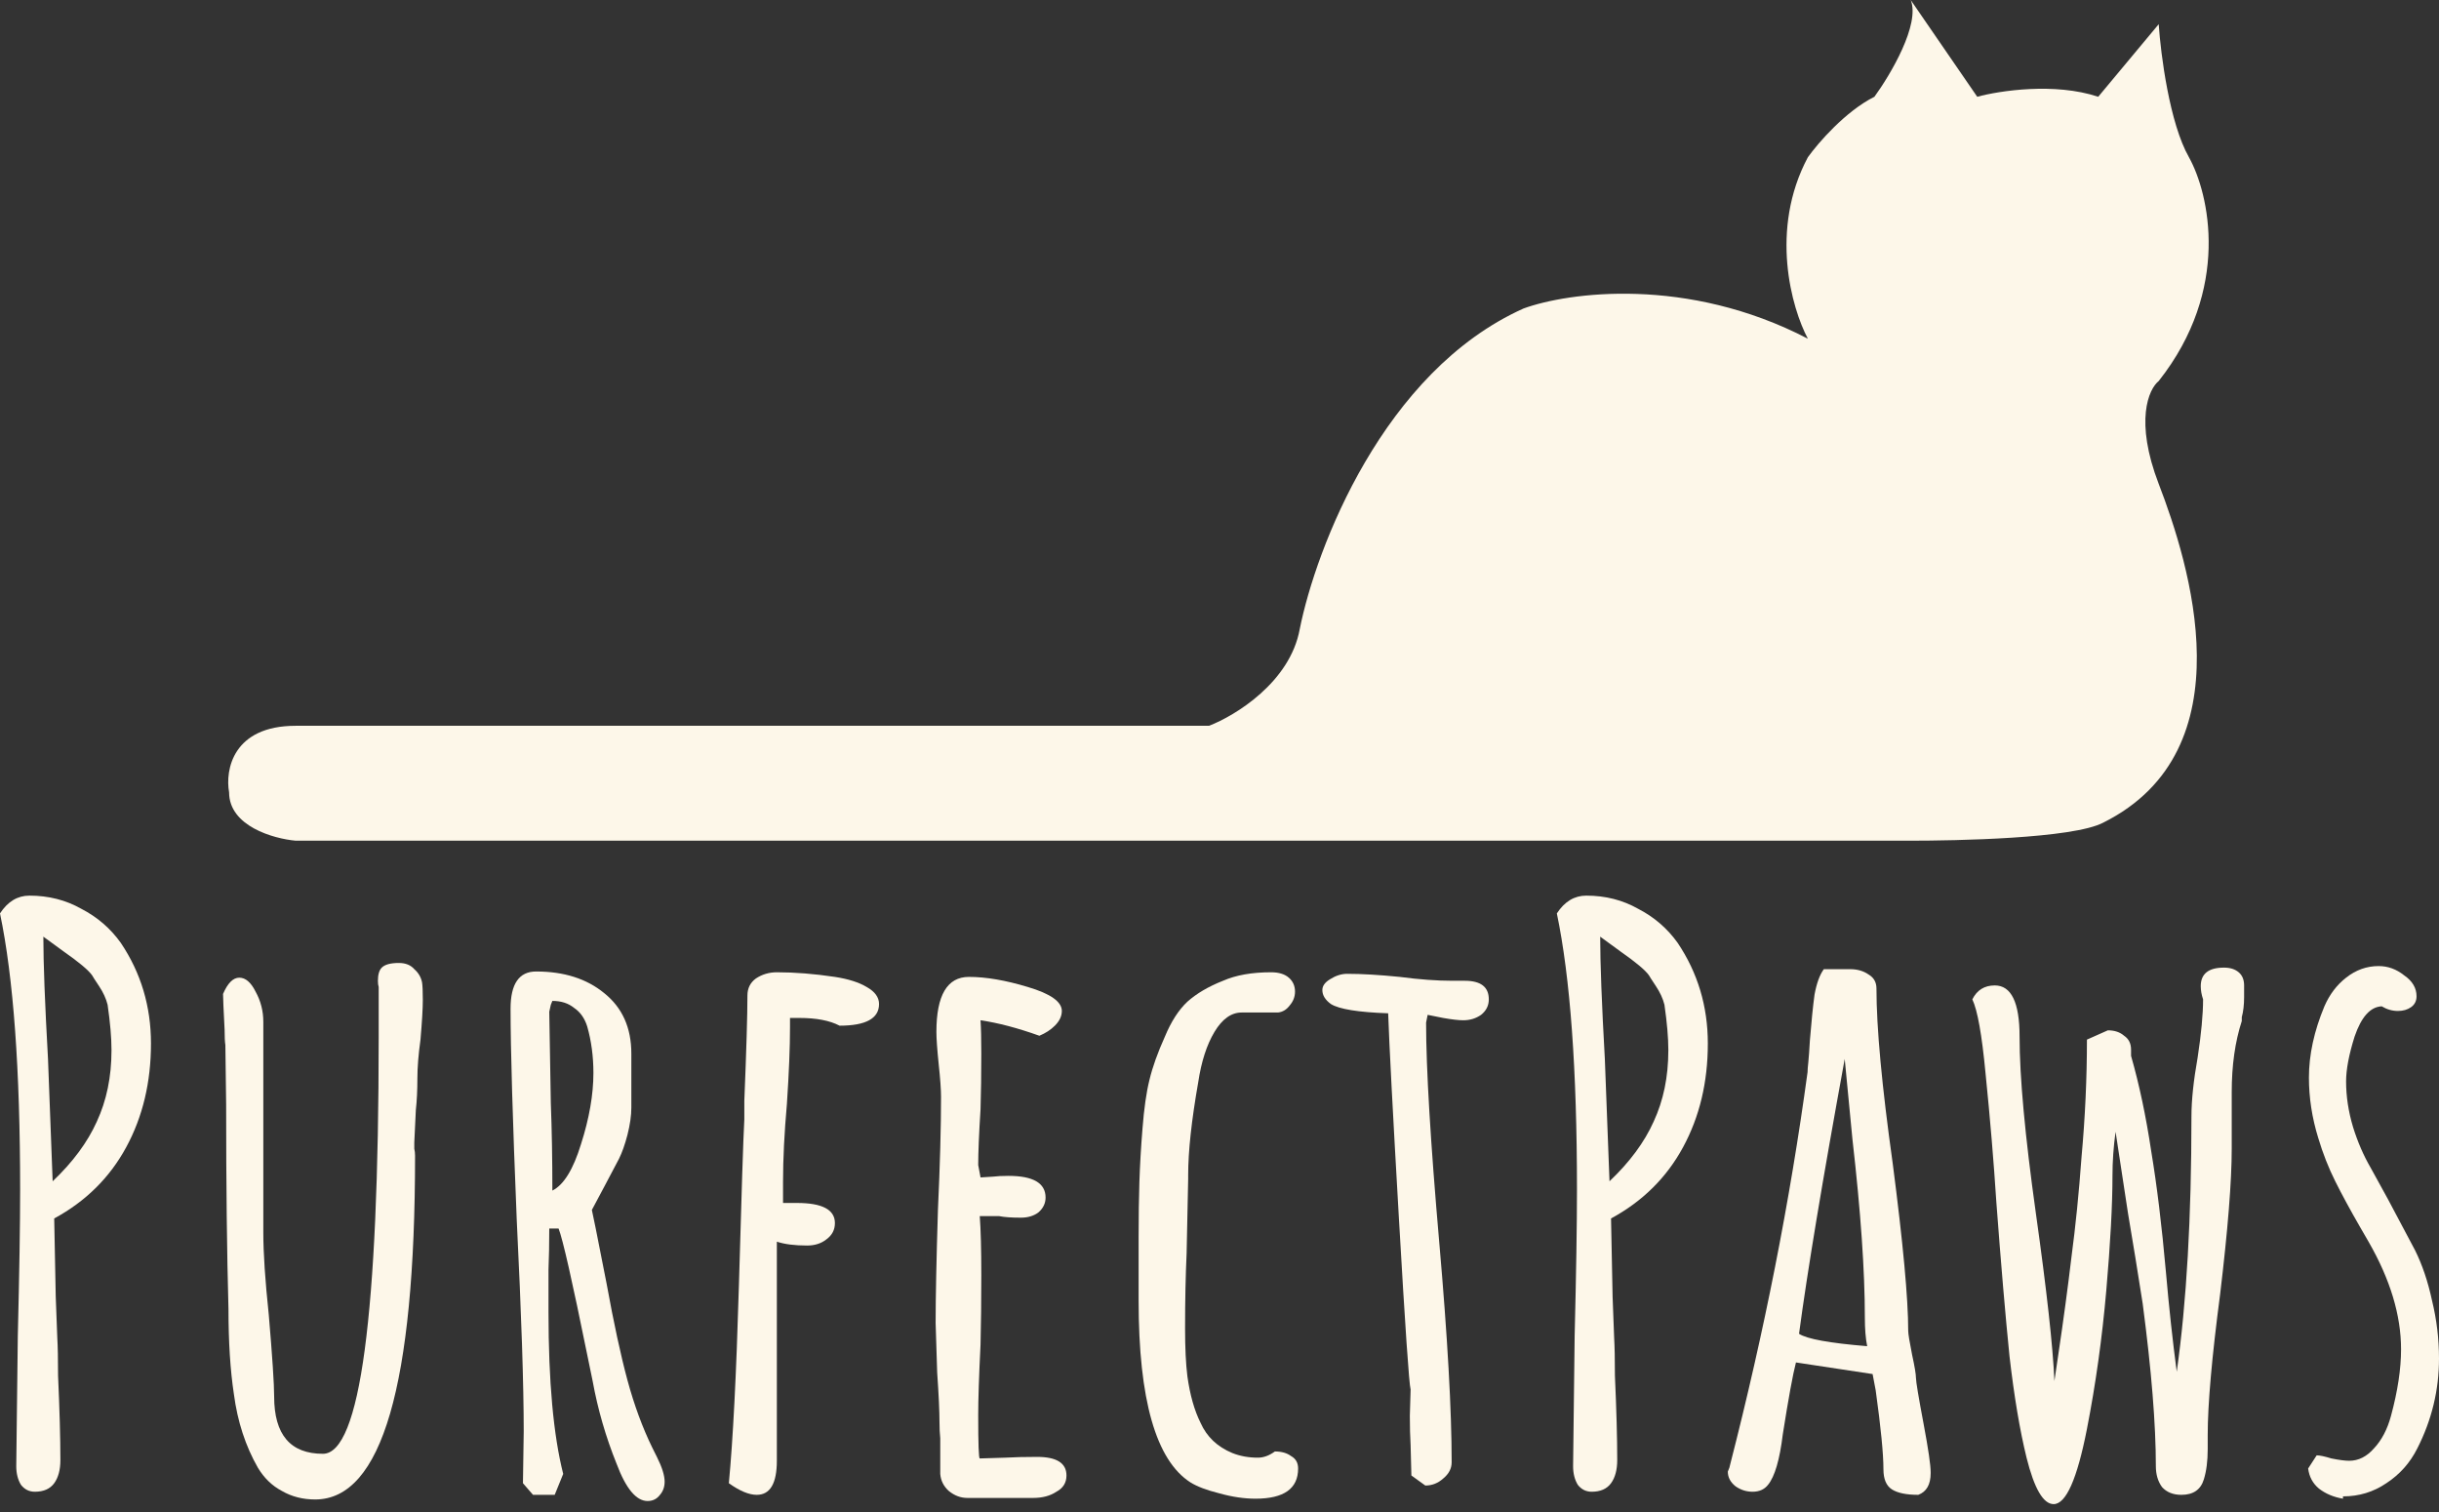 <svg width="129" height="80" viewBox="0 0 129 80" fill="none" xmlns="http://www.w3.org/2000/svg">
<rect x="0" y="0" width="129" height="80" fill="#333333" stroke="none"/>
<path d="M104.577 5.119L101.058 0C101.57 1.28 99.992 3.946 99.139 5.119C97.603 5.887 96.153 7.572 95.619 8.318C93.572 12.157 94.766 16.317 95.619 17.916C89.221 14.589 82.929 15.463 80.583 16.317C73.16 19.644 69.598 29.007 68.745 33.273C68.233 36.088 65.332 37.858 63.946 38.392H15.637C12.309 38.392 11.904 40.738 12.117 41.911C12.117 43.703 14.463 44.364 15.637 44.47H101.058C103.362 44.47 109.649 44.364 111.249 43.511C118.927 39.671 115.775 29.754 114.175 25.595C112.896 22.267 113.642 20.582 114.175 20.156C118.015 15.293 116.841 10.238 115.775 8.318C114.751 6.527 114.282 2.879 114.175 1.28L110.976 5.119C108.673 4.351 105.75 4.799 104.577 5.119Z" fill="#FDF7E9"/>
<path d="M1.843 78.908C1.542 78.908 1.297 78.785 1.106 78.539C0.942 78.266 0.86 77.939 0.86 77.556L0.942 70.677C1.024 67.346 1.065 64.766 1.065 62.937C1.065 56.576 0.71 51.703 0 48.317C0.41 47.689 0.928 47.376 1.556 47.376C2.566 47.376 3.481 47.608 4.3 48.072C5.146 48.508 5.842 49.109 6.388 49.873C7.453 51.457 7.985 53.231 7.985 55.197C7.985 57.245 7.549 59.074 6.675 60.685C5.801 62.295 4.532 63.551 2.867 64.452L2.948 68.588L3.03 70.759C3.058 71.223 3.071 71.892 3.071 72.765C3.153 74.594 3.194 76.082 3.194 77.229C3.194 77.748 3.085 78.157 2.867 78.457C2.648 78.758 2.307 78.908 1.843 78.908ZM2.785 62.486C3.849 61.476 4.627 60.425 5.119 59.333C5.638 58.214 5.897 56.958 5.897 55.566V55.525C5.897 54.897 5.829 54.105 5.692 53.15C5.61 52.822 5.46 52.494 5.242 52.167C5.023 51.839 4.9 51.648 4.873 51.593C4.682 51.32 4.177 50.897 3.358 50.324L2.293 49.546C2.293 50.938 2.375 53.095 2.539 56.016L2.785 62.486Z" fill="#FDF7E9"/>
<path d="M16.671 79.317C16.015 79.317 15.428 79.167 14.91 78.867C14.391 78.594 13.968 78.184 13.64 77.638C12.985 76.492 12.562 75.195 12.371 73.748C12.18 72.492 12.084 70.991 12.084 69.243C12.002 66.295 11.961 62.691 11.961 58.432L11.92 55.279C11.893 55.115 11.879 54.842 11.879 54.46C11.825 53.423 11.797 52.795 11.797 52.576C12.043 52.003 12.33 51.716 12.657 51.716C12.985 51.716 13.272 51.962 13.517 52.453C13.79 52.945 13.927 53.477 13.927 54.05V65.189C13.927 66.281 14.023 67.728 14.214 69.53C14.405 71.769 14.5 73.216 14.5 73.871C14.5 75.891 15.36 76.901 17.08 76.901C19.046 76.901 20.029 69.557 20.029 54.87V52.208C20.001 52.126 19.988 52.017 19.988 51.88C19.988 51.553 20.056 51.32 20.192 51.184C20.356 51.02 20.657 50.938 21.093 50.938C21.448 50.938 21.721 51.047 21.912 51.266C22.131 51.457 22.267 51.689 22.322 51.962C22.349 52.126 22.363 52.44 22.363 52.904C22.363 53.341 22.322 54.037 22.24 54.992C22.131 55.784 22.076 56.467 22.076 57.04C22.076 57.668 22.049 58.227 21.994 58.719L21.912 60.439V60.767C21.94 60.876 21.953 60.999 21.953 61.135C21.953 73.257 20.192 79.317 16.671 79.317Z" fill="#FDF7E9"/>
<path d="M34.252 79.399C33.651 79.399 33.105 78.744 32.614 77.434C32.041 76.014 31.618 74.553 31.345 73.052L31.058 71.659C30.266 67.755 29.761 65.531 29.543 64.984H29.051C29.051 65.776 29.038 66.5 29.01 67.155V69.407C29.01 73.066 29.27 75.918 29.788 77.966L29.338 79.072H28.191L27.659 78.457L27.7 75.714C27.7 73.257 27.577 69.53 27.331 64.534C27.113 59.21 27.004 55.484 27.004 53.354C27.004 52.044 27.454 51.389 28.355 51.389C29.829 51.389 31.031 51.771 31.959 52.535C32.914 53.3 33.392 54.364 33.392 55.73V58.596C33.392 59.006 33.324 59.483 33.187 60.029C33.051 60.548 32.901 60.971 32.737 61.299L31.959 62.773L31.304 64.002L31.508 64.984L32.082 67.892C32.464 69.994 32.833 71.701 33.187 73.011C33.542 74.321 33.979 75.509 34.498 76.574L34.743 77.065C35.017 77.611 35.153 78.048 35.153 78.376C35.153 78.648 35.071 78.881 34.907 79.072C34.743 79.29 34.525 79.399 34.252 79.399ZM29.215 62.978C29.816 62.678 30.321 61.858 30.73 60.521C31.167 59.156 31.386 57.9 31.386 56.753C31.386 55.88 31.276 55.061 31.058 54.296C30.921 53.859 30.689 53.532 30.362 53.313C30.061 53.068 29.679 52.945 29.215 52.945L29.133 53.15L29.051 53.518L29.133 58.35C29.188 59.77 29.215 61.312 29.215 62.978Z" fill="#FDF7E9"/>
<path d="M40.023 79.072C39.614 79.072 39.122 78.867 38.549 78.457C38.767 76.192 38.945 72.711 39.081 68.015C39.218 63.128 39.313 60.193 39.368 59.21V58.227C39.477 55.552 39.532 53.696 39.532 52.658C39.532 52.276 39.682 51.976 39.982 51.757C40.31 51.539 40.678 51.43 41.088 51.43C42.043 51.43 43.067 51.512 44.159 51.675C44.869 51.785 45.429 51.962 45.838 52.208C46.275 52.453 46.493 52.754 46.493 53.109C46.493 53.873 45.797 54.255 44.405 54.255C43.886 53.982 43.176 53.846 42.275 53.846H41.784V54.337C41.784 55.402 41.729 56.753 41.62 58.391C41.484 59.92 41.415 61.299 41.415 62.527V63.633H42.153C43.49 63.633 44.159 63.988 44.159 64.698C44.159 65.053 44.009 65.339 43.709 65.558C43.436 65.776 43.094 65.885 42.685 65.885C42.03 65.885 41.497 65.817 41.088 65.681V77.27C41.088 78.471 40.733 79.072 40.023 79.072Z" fill="#FDF7E9"/>
<path d="M51.165 79.236C50.81 79.236 50.482 79.113 50.182 78.867C49.909 78.621 49.759 78.321 49.731 77.966V76.082C49.704 75.837 49.69 75.55 49.69 75.222C49.69 74.649 49.649 73.775 49.568 72.601L49.486 69.981C49.486 68.643 49.527 66.65 49.608 64.002C49.718 61.627 49.772 59.633 49.772 58.023C49.772 57.641 49.731 57.067 49.649 56.303C49.568 55.511 49.527 54.938 49.527 54.583C49.527 52.645 50.1 51.675 51.246 51.675C52.148 51.675 53.185 51.853 54.359 52.208C55.56 52.563 56.161 52.986 56.161 53.477C56.161 53.75 56.038 54.01 55.792 54.255C55.574 54.474 55.301 54.651 54.973 54.788C53.827 54.378 52.789 54.105 51.861 53.969C51.888 54.378 51.902 54.965 51.902 55.73C51.902 56.822 51.888 57.804 51.861 58.678C51.779 59.988 51.738 60.971 51.738 61.627L51.861 62.282L52.516 62.241C52.734 62.214 53.007 62.2 53.335 62.2C54.645 62.2 55.301 62.582 55.301 63.346C55.301 63.647 55.178 63.906 54.932 64.124C54.686 64.316 54.373 64.411 53.99 64.411C53.499 64.411 53.117 64.384 52.844 64.329H51.82C51.874 65.039 51.902 66.076 51.902 67.442C51.902 68.807 51.888 70.035 51.861 71.127C51.779 72.793 51.738 74.035 51.738 74.854C51.738 76.383 51.765 77.147 51.82 77.147L53.171 77.106C53.635 77.079 54.195 77.065 54.85 77.065C55.888 77.065 56.406 77.393 56.406 78.048C56.406 78.43 56.229 78.717 55.874 78.908C55.546 79.126 55.137 79.236 54.645 79.236H51.165Z" fill="#FDF7E9"/>
<path d="M66.406 79.276C65.805 79.276 65.164 79.181 64.481 78.99C63.826 78.826 63.321 78.635 62.966 78.416C61.137 77.243 60.222 74.035 60.222 68.793V65.435C60.222 64.343 60.236 63.374 60.263 62.527C60.291 61.654 60.345 60.712 60.427 59.702C60.509 58.637 60.632 57.777 60.795 57.122C60.959 56.439 61.232 55.675 61.614 54.829C61.942 54.037 62.338 53.423 62.802 52.986C63.294 52.549 63.922 52.18 64.686 51.88C65.368 51.58 66.215 51.43 67.225 51.43C67.634 51.43 67.948 51.525 68.167 51.716C68.385 51.907 68.494 52.153 68.494 52.453C68.494 52.726 68.399 52.972 68.208 53.191C68.044 53.409 67.839 53.532 67.593 53.559H65.669C65.123 53.559 64.645 53.9 64.235 54.583C63.826 55.265 63.539 56.153 63.375 57.245C63.02 59.265 62.843 60.903 62.843 62.159V62.364L62.761 66.295C62.707 67.469 62.679 68.793 62.679 70.267C62.679 71.305 62.72 72.151 62.802 72.806C62.939 73.789 63.171 74.608 63.498 75.263C63.826 76 64.386 76.533 65.177 76.86C65.587 77.024 66.037 77.106 66.529 77.106C66.829 77.106 67.129 76.997 67.43 76.778C67.784 76.778 68.071 76.86 68.29 77.024C68.535 77.161 68.658 77.379 68.658 77.679C68.658 78.744 67.907 79.276 66.406 79.276Z" fill="#FDF7E9"/>
<path d="M74.649 78.048L74.608 76.451C74.581 75.987 74.567 75.468 74.567 74.895L74.608 73.502C74.526 73.202 74.322 70.213 73.994 64.534C73.666 58.855 73.475 55.211 73.421 53.6C71.837 53.545 70.827 53.382 70.39 53.109C70.09 52.89 69.94 52.645 69.94 52.371C69.94 52.153 70.076 51.962 70.349 51.798C70.65 51.607 70.95 51.512 71.25 51.512C72.015 51.512 72.943 51.566 74.035 51.675C75.072 51.812 76.001 51.88 76.82 51.88H77.475C78.321 51.88 78.744 52.208 78.744 52.863C78.744 53.191 78.608 53.464 78.335 53.682C78.062 53.873 77.748 53.969 77.393 53.969C77.147 53.969 76.792 53.928 76.328 53.846L75.509 53.682L75.427 54.092C75.427 56.521 75.659 60.398 76.123 65.722C76.56 70.718 76.779 74.594 76.779 77.352C76.779 77.679 76.629 77.966 76.328 78.212C76.055 78.457 75.741 78.58 75.386 78.58L74.649 78.048Z" fill="#FDF7E9"/>
<path d="M84.185 78.908C83.885 78.908 83.639 78.785 83.448 78.539C83.284 78.266 83.202 77.939 83.202 77.556L83.284 70.677C83.366 67.346 83.407 64.766 83.407 62.937C83.407 56.576 83.052 51.703 82.342 48.317C82.752 47.689 83.27 47.376 83.898 47.376C84.909 47.376 85.823 47.608 86.642 48.072C87.488 48.508 88.185 49.109 88.731 49.873C89.795 51.457 90.328 53.231 90.328 55.197C90.328 57.245 89.891 59.074 89.017 60.685C88.144 62.295 86.874 63.551 85.209 64.452L85.291 68.588L85.373 70.759C85.4 71.223 85.414 71.892 85.414 72.765C85.496 74.594 85.536 76.082 85.536 77.229C85.536 77.748 85.427 78.157 85.209 78.457C84.99 78.758 84.649 78.908 84.185 78.908ZM85.127 62.486C86.192 61.476 86.97 60.425 87.461 59.333C87.98 58.214 88.239 56.958 88.239 55.566V55.525C88.239 54.897 88.171 54.105 88.034 53.15C87.953 52.822 87.802 52.494 87.584 52.167C87.366 51.839 87.243 51.648 87.215 51.593C87.024 51.32 86.519 50.897 85.7 50.324L84.635 49.546C84.635 50.938 84.717 53.095 84.881 56.016L85.127 62.486Z" fill="#FDF7E9"/>
<path d="M101.459 79.072C100.831 79.072 100.367 78.976 100.066 78.785C99.766 78.594 99.616 78.239 99.616 77.72C99.616 76.901 99.479 75.509 99.206 73.543L99.043 72.683L94.989 72.069C94.825 72.697 94.593 73.966 94.292 75.877C94.129 77.215 93.869 78.103 93.514 78.539C93.323 78.785 93.05 78.908 92.695 78.908C92.368 78.908 92.067 78.812 91.794 78.621C91.521 78.403 91.385 78.144 91.385 77.843L91.467 77.638L91.508 77.475C93.309 70.458 94.674 63.538 95.603 56.712C95.603 56.603 95.616 56.426 95.644 56.18C95.671 55.907 95.698 55.525 95.726 55.033C95.808 54.023 95.889 53.218 95.971 52.617C96.081 52.017 96.244 51.566 96.463 51.266H97.855C98.237 51.266 98.565 51.361 98.838 51.553C99.111 51.716 99.247 51.962 99.247 52.29C99.247 54.364 99.534 57.45 100.107 61.545C100.653 65.749 100.926 68.697 100.926 70.39C100.926 70.554 100.995 70.977 101.131 71.659C101.268 72.287 101.336 72.697 101.336 72.888C101.336 73.079 101.472 73.898 101.745 75.345C101.991 76.656 102.114 77.502 102.114 77.884V77.925C102.114 78.526 101.896 78.908 101.459 79.072ZM98.756 71.209C98.674 70.8 98.633 70.294 98.633 69.694C98.633 67.237 98.415 64.097 97.978 60.275L97.568 56.016C96.394 62.432 95.589 67.278 95.152 70.554C95.562 70.827 96.763 71.045 98.756 71.209Z" fill="#FDF7E9"/>
<path d="M108.618 79.563C108.072 79.563 107.594 78.744 107.185 77.106C106.83 75.659 106.53 73.871 106.284 71.741C106.066 69.585 105.833 66.868 105.588 63.592C105.451 61.463 105.26 59.183 105.014 56.753C104.823 54.733 104.591 53.436 104.318 52.863C104.564 52.371 104.96 52.126 105.506 52.126C106.379 52.126 106.816 53.027 106.816 54.829C106.816 56.958 107.103 60.07 107.676 64.165C108.25 68.233 108.577 71.195 108.659 73.052L108.864 71.659C109.137 69.83 109.369 68.11 109.56 66.5C109.778 64.862 109.956 63.101 110.092 61.217C110.284 59.115 110.379 57.04 110.379 54.992L111.485 54.501C111.84 54.501 112.126 54.596 112.345 54.788C112.59 54.952 112.713 55.197 112.713 55.525V55.852C113.15 57.381 113.505 59.06 113.778 60.889C114.078 62.691 114.338 64.821 114.556 67.278C114.72 69.162 114.911 70.922 115.129 72.561C115.648 68.902 115.907 64.397 115.907 59.047C115.907 58.2 116.017 57.163 116.235 55.934C116.426 54.678 116.522 53.655 116.522 52.863C116.44 52.617 116.399 52.385 116.399 52.167C116.399 51.512 116.808 51.184 117.627 51.184C117.955 51.184 118.214 51.266 118.405 51.43C118.597 51.593 118.692 51.825 118.692 52.126V52.74C118.692 53.15 118.651 53.505 118.569 53.805V54.01C118.214 55.102 118.037 56.357 118.037 57.777V60.767C118.037 62.486 117.832 65.053 117.423 68.465C116.986 71.796 116.767 74.28 116.767 75.918V76.656C116.767 77.284 116.699 77.816 116.563 78.253C116.399 78.799 116.003 79.072 115.375 79.072C114.938 79.072 114.597 78.935 114.351 78.662C114.133 78.362 114.024 77.993 114.024 77.556C114.024 75.345 113.792 72.479 113.328 68.957C113.082 67.373 112.822 65.776 112.549 64.165L111.894 59.866C111.785 60.657 111.73 61.435 111.73 62.2C111.73 63.729 111.621 65.749 111.403 68.261C111.184 70.772 110.843 73.216 110.379 75.591C109.86 78.239 109.273 79.563 108.618 79.563Z" fill="#FDF7E9"/>
<path d="M123.922 79.276C123.431 79.195 123.007 79.017 122.653 78.744C122.325 78.471 122.134 78.116 122.079 77.679L122.53 76.983C122.694 76.983 122.953 77.038 123.308 77.147C123.717 77.229 124.031 77.27 124.25 77.27C124.741 77.27 125.178 77.051 125.56 76.615C125.97 76.178 126.27 75.605 126.461 74.895C126.816 73.584 126.993 72.41 126.993 71.373C126.993 69.571 126.42 67.674 125.273 65.681L124.823 64.903C124.304 64.002 123.867 63.196 123.513 62.486C123.158 61.777 122.857 61.012 122.612 60.193C122.284 59.129 122.12 58.064 122.12 56.999C122.12 55.798 122.393 54.542 122.939 53.231C123.212 52.604 123.594 52.099 124.086 51.716C124.605 51.307 125.178 51.102 125.806 51.102C126.297 51.102 126.748 51.266 127.157 51.593C127.594 51.894 127.812 52.262 127.812 52.699C127.812 52.945 127.717 53.136 127.526 53.273C127.335 53.409 127.103 53.477 126.83 53.477C126.529 53.477 126.243 53.395 125.97 53.231C125.369 53.259 124.891 53.791 124.536 54.829C124.236 55.784 124.086 56.576 124.086 57.204C124.086 57.995 124.209 58.801 124.454 59.62C124.7 60.412 125.014 61.135 125.396 61.79L126.297 63.428L127.731 66.131C128.113 66.895 128.413 67.783 128.631 68.793C128.877 69.803 129 70.827 129 71.864C129 73.53 128.618 75.113 127.853 76.615C127.471 77.379 126.925 77.993 126.215 78.457C125.533 78.921 124.768 79.154 123.922 79.154V79.276Z" fill="#FDF7E9"/>
</svg>
